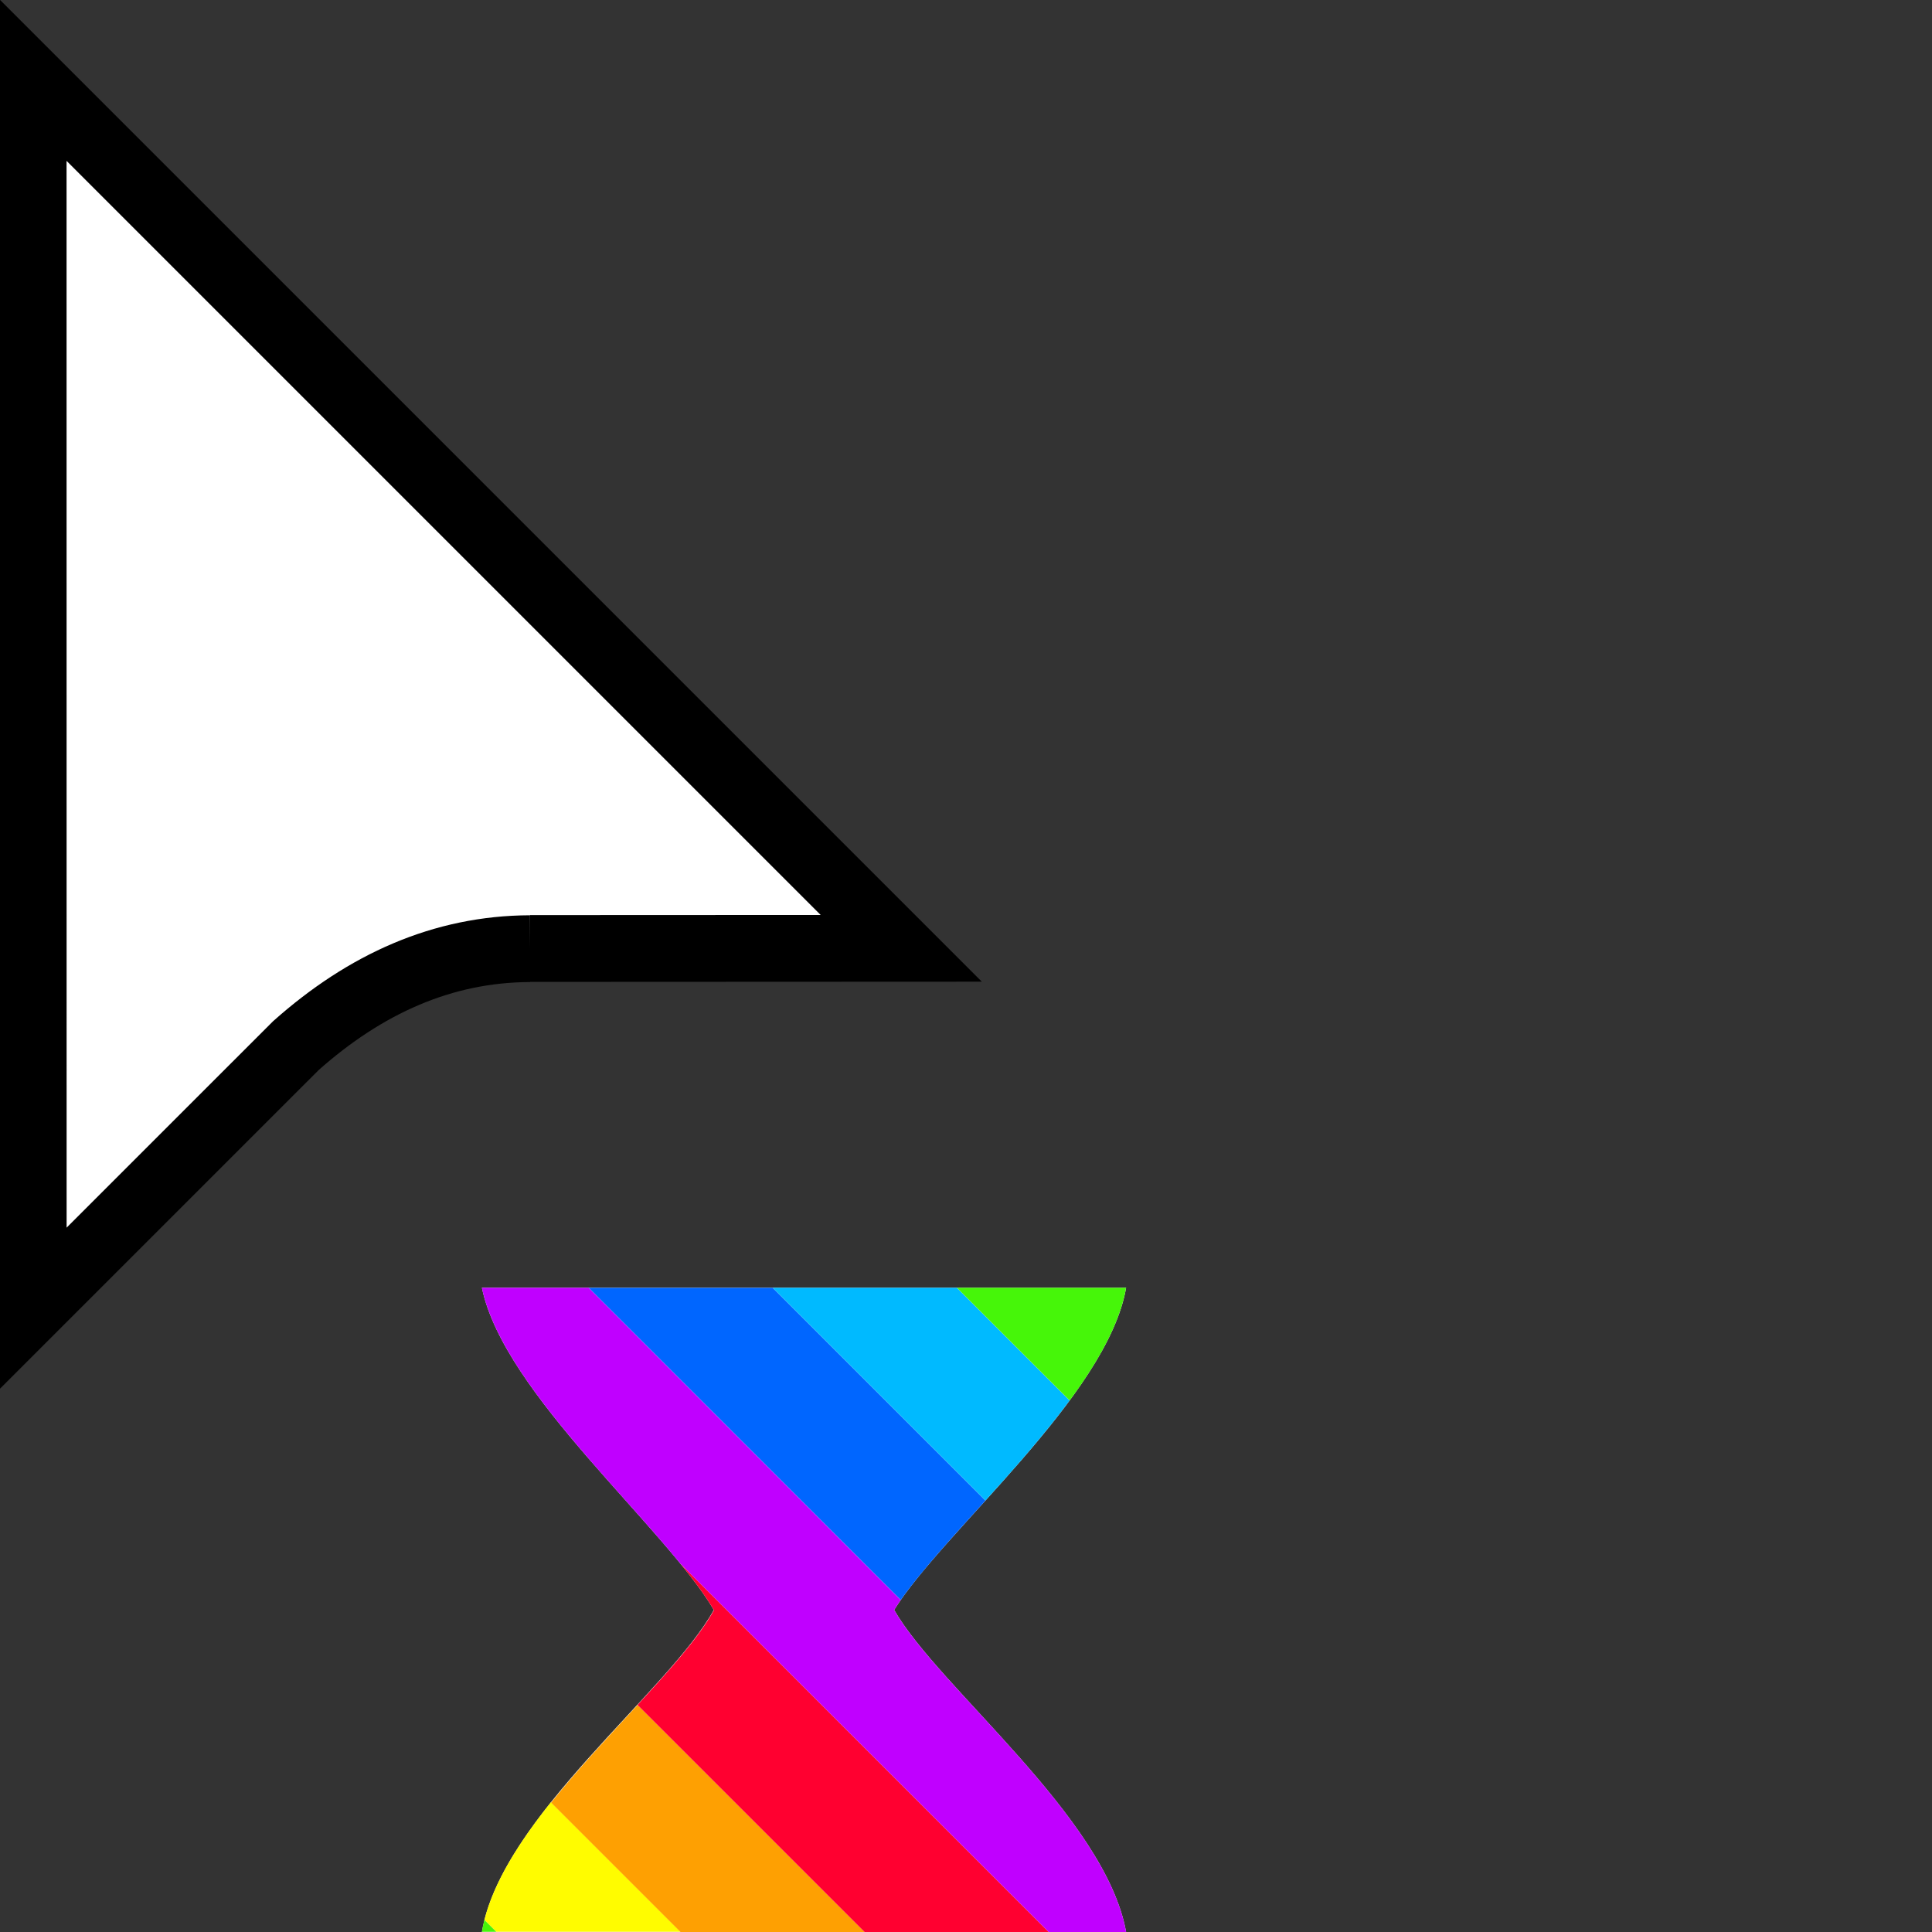 <svg width="32" height="32" version="1.1" viewBox="0 0 32 32" xmlns="http://www.w3.org/2000/svg"><rect x="0" y="0" width="32" height="32" fill="#333333" stroke="none"/><defs><clipPath id="a"><path transform="translate(-133.9 -114)" d="m0 324h524v-324h-524z"/></clipPath></defs><path transform="matrix(.553 0 0 -.553 8.778 15.71)" d="m0 0 11.12 5e-3 -26 26 2e-3 -36.78 7.866 7.865c2.081 1.851 4.396 2.896 7.012 2.905" clip-path="url(#a)" fill="#fff" fill-rule="evenodd" stroke="#000" stroke-miterlimit="10" stroke-width="2"/><path d="m7.982 21.33h10.67c-0.314 1.798-3.024 4.027-3.842 5.335 0.736 1.289 3.495 3.421 3.842 5.334h-10.67c0.32-1.903 3.094-3.983 3.841-5.334-0.817-1.383-3.476-3.575-3.841-5.335z" fill="#fff" stroke-width=".206"/><path d="m9.125 29.85c-0.513 0.643-0.939 1.305-1.102 1.949l0.197 0.197h3.051l-2.146-2.146z" fill="#fffc00"/><path d="m10.56 28.24c-0.47 0.51-0.984 1.057-1.432 1.617l2.146 2.146h3.049l-3.764-3.764z" fill="#fea002"/><path d="m11.27 25.9c0.225 0.276 0.416 0.534 0.555 0.769-0.25 0.453-0.729 0.988-1.266 1.57l3.764 3.764h3.051l-6.104-6.104z" fill="#ff0030"/><path d="m7.982 21.33c0.303 1.461 2.186 3.22 3.285 4.566l6.104 6.104h1.281c-0.346-1.914-3.106-4.045-3.842-5.334 0.034-0.054 0.07-0.109 0.109-0.166l-5.168-5.17h-1.77z" fill="#c000ff"/><path d="m9.752 21.33 5.168 5.17c0.327-0.467 0.849-1.034 1.402-1.646l-3.523-3.523h-3.047z" fill="#06f"/><path d="m12.8 21.33 3.523 3.523c0.477-0.528 0.977-1.092 1.393-1.656l-1.867-1.867h-3.049z" fill="#00baff"/><path d="m15.85 21.33 1.867 1.867c0.469-0.637 0.832-1.276 0.935-1.867h-2.803z" fill="#46f609"/><path d="m8.023 31.8c-0.017 0.066-0.03 0.132-0.041 0.197h0.238l-0.197-0.197z" fill="#46f609"/></svg>
